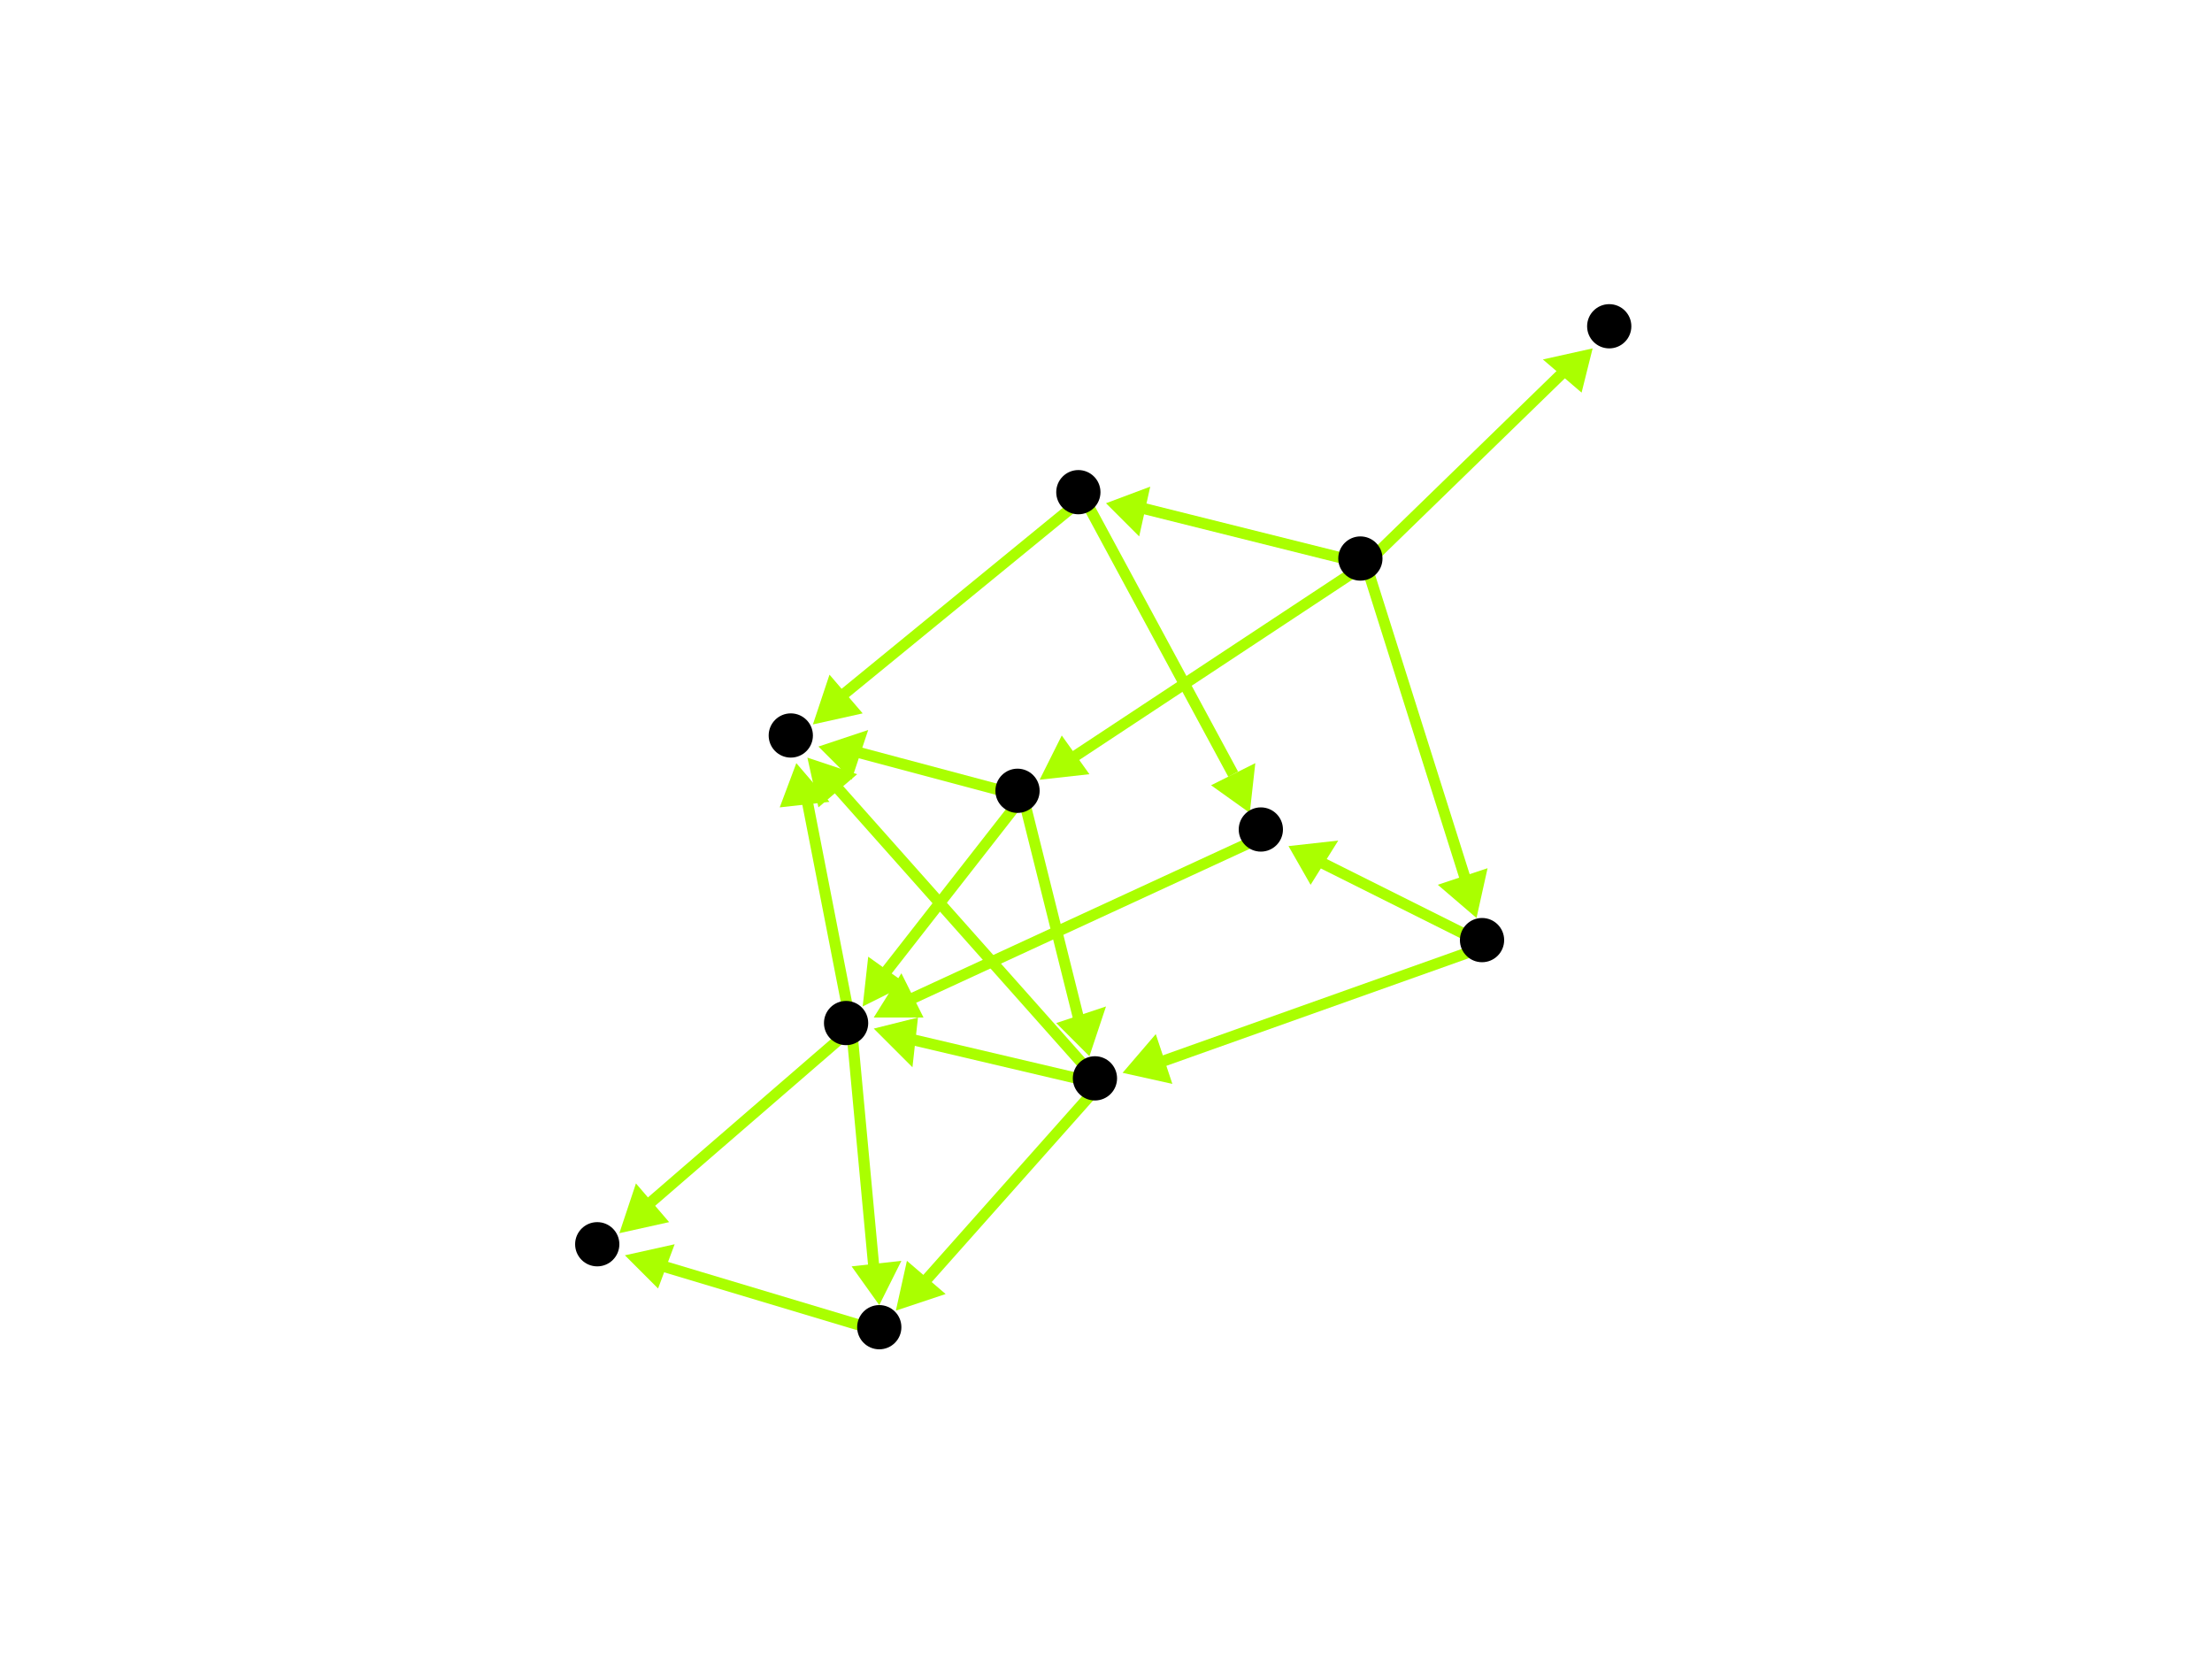 <?xml version="1.0" encoding="utf-8"?>
<!-- Created with Hypercube (http://tumic.wz.cz/hypercube) -->

<svg width="400" height="300" viewBox="0 0 400 300" xmlns="http://www.w3.org/2000/svg" baseProfile="tiny">

<g font-family="Helvetica" font-weight="normal">

<g>
	<polygon points="188,141 192,133 197,140" fill="#aaff00"/>
	<line x1="247" y1="102" x2="194" y2="137" stroke="#aaff00" stroke-width="2"/>
</g>
<g>
	<polygon points="267,166 260,160 269,157" fill="#aaff00"/>
	<line x1="247" y1="102" x2="265" y2="159" stroke="#aaff00" stroke-width="2"/>
</g>
<g>
	<polygon points="288,63 286,71 279,65" fill="#aaff00"/>
	<line x1="247" y1="102" x2="283" y2="67" stroke="#aaff00" stroke-width="2"/>
</g>
<g>
	<polygon points="200,91 208,88 206,97" fill="#aaff00"/>
	<line x1="247" y1="102" x2="207" y2="92" stroke="#aaff00" stroke-width="2"/>
</g>
<g>
	<polygon points="197,191 191,185 200,182" fill="#aaff00"/>
	<line x1="185" y1="144" x2="195" y2="184" stroke="#aaff00" stroke-width="2"/>
</g>
<g>
	<polygon points="156,182 157,173 164,178" fill="#aaff00"/>
	<line x1="185" y1="144" x2="160" y2="176" stroke="#aaff00" stroke-width="2"/>
</g>
<g>
	<polygon points="148,135 157,132 154,141" fill="#aaff00"/>
	<line x1="185" y1="144" x2="155" y2="136" stroke="#aaff00" stroke-width="2"/>
</g>
<g>
	<polygon points="158,186 166,184 165,193" fill="#aaff00"/>
	<line x1="199" y1="196" x2="165" y2="188" stroke="#aaff00" stroke-width="2"/>
</g>
<g>
	<polygon points="146,137 155,140 148,146" fill="#aaff00"/>
	<line x1="199" y1="196" x2="151" y2="142" stroke="#aaff00" stroke-width="2"/>
</g>
<g>
	<polygon points="162,237 164,228 171,234" fill="#aaff00"/>
	<line x1="199" y1="196" x2="167" y2="232" stroke="#aaff00" stroke-width="2"/>
</g>
<g>
	<polygon points="144,138 150,145 141,146" fill="#aaff00"/>
	<line x1="154" y1="186" x2="146" y2="145" stroke="#aaff00" stroke-width="2"/>
</g>
<g>
	<polygon points="159,236 154,229 163,228" fill="#aaff00"/>
	<line x1="154" y1="186" x2="158" y2="229" stroke="#aaff00" stroke-width="2"/>
</g>
<g>
	<polygon points="112,223 115,214 121,221" fill="#aaff00"/>
	<line x1="154" y1="186" x2="117" y2="218" stroke="#aaff00" stroke-width="2"/>
</g>
<g>
	<polygon points="147,131 150,122 156,129" fill="#aaff00"/>
	<line x1="196" y1="90" x2="152" y2="126" stroke="#aaff00" stroke-width="2"/>
</g>
<g>
	<polygon points="226,147 219,142 227,138" fill="#aaff00"/>
	<line x1="196" y1="90" x2="223" y2="140" stroke="#aaff00" stroke-width="2"/>
</g>
<g>
	<polygon points="158,184 163,176 167,184" fill="#aaff00"/>
	<line x1="229" y1="151" x2="164" y2="181" stroke="#aaff00" stroke-width="2"/>
</g>
<g>
	<polygon points="203,194 209,187 212,196" fill="#aaff00"/>
	<line x1="269" y1="171" x2="210" y2="192" stroke="#aaff00" stroke-width="2"/>
</g>
<g>
	<polygon points="233,153 242,152 237,160" fill="#aaff00"/>
	<line x1="269" y1="171" x2="239" y2="156" stroke="#aaff00" stroke-width="2"/>
</g>
<g>
	<polygon points="113,227 122,225 119,233" fill="#aaff00"/>
	<line x1="160" y1="241" x2="120" y2="229" stroke="#aaff00" stroke-width="2"/>
</g>

<g fill="#000000">
	<circle cx="246" cy="101" r="4"/>
</g>
<g fill="#000000">
	<circle cx="184" cy="143" r="4"/>
</g>
<g fill="#000000">
	<circle cx="268" cy="170" r="4"/>
</g>
<g fill="#000000">
	<circle cx="291" cy="59" r="4"/>
</g>
<g fill="#000000">
	<circle cx="195" cy="89" r="4"/>
</g>
<g fill="#000000">
	<circle cx="198" cy="195" r="4"/>
</g>
<g fill="#000000">
	<circle cx="153" cy="185" r="4"/>
</g>
<g fill="#000000">
	<circle cx="143" cy="133" r="4"/>
</g>
<g fill="#000000">
	<circle cx="228" cy="150" r="4"/>
</g>
<g fill="#000000">
	<circle cx="159" cy="240" r="4"/>
</g>
<g fill="#000000">
	<circle cx="108" cy="225" r="4"/>
</g>

</g>

</svg>
